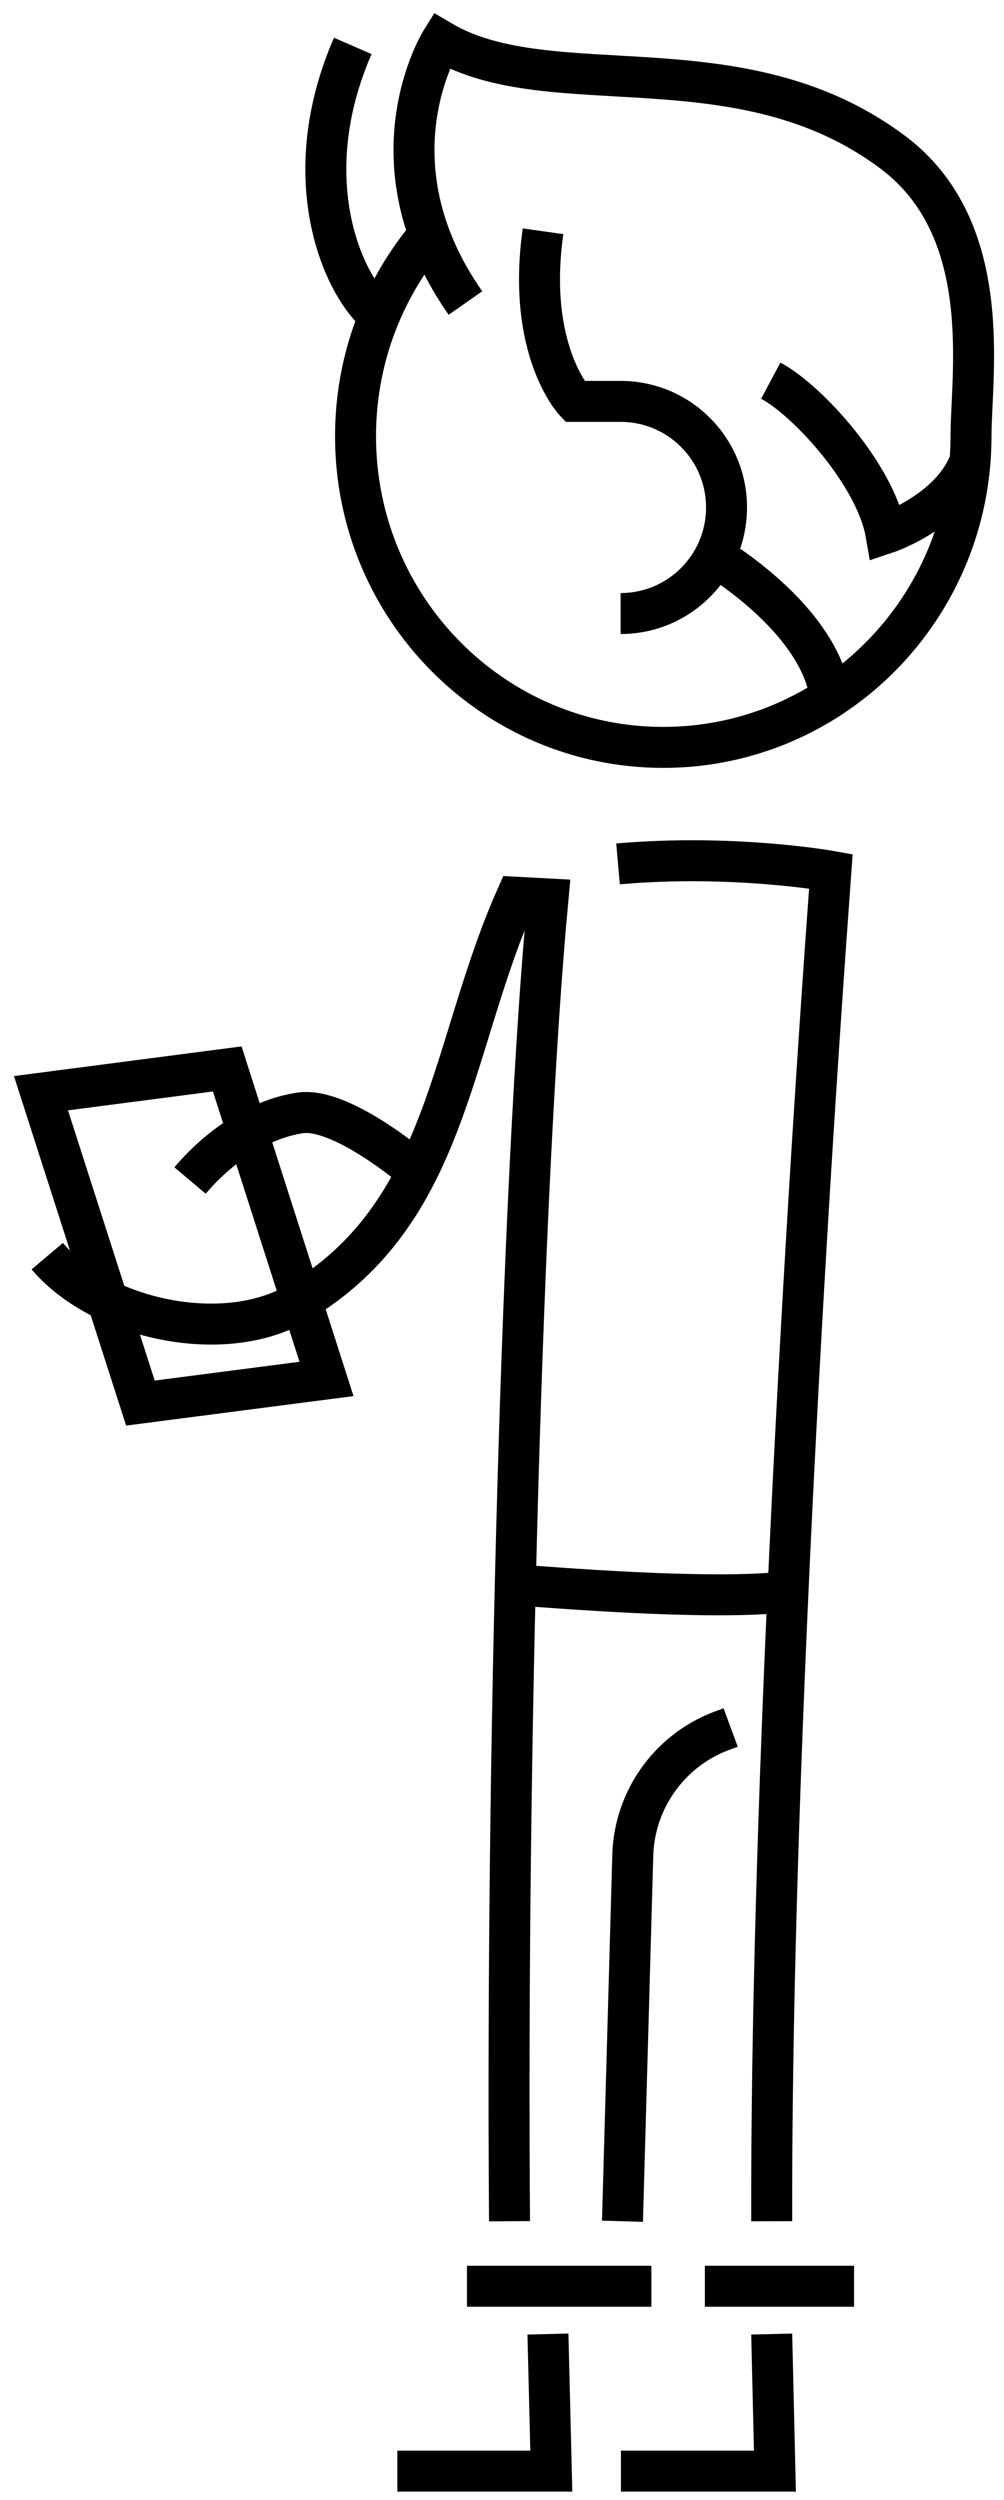 <?xml version="1.0" encoding="UTF-8"?>
<svg width="49px" height="122px" viewBox="0 0 49 122" version="1.1" xmlns="http://www.w3.org/2000/svg" xmlns:xlink="http://www.w3.org/1999/xlink">
    <title>developer_color</title>
    <g id="-designsssssssss" stroke="none" stroke-width="1" fill="none" fill-rule="evenodd">
        <g id="developer_color" transform="translate(2, 2)" stroke="#000000" stroke-width="2">
            <polygon id="Stroke-864" points="13.935 65.287 4.853 66.465 6.80788759e-13 51.345 9.09 50.16"></polygon>
            <path d="M20.715,12.787 C15.87,5.865 19.53,2.38475906e-12 19.53,2.38475906e-12 C24.907,3.172 34.155,-0.165 41.602,5.452 C46.583,9.21 45.39,16.29 45.39,19.29 C45.39,27.675 38.663,34.47 30.367,34.47 C22.073,34.47 15.352,27.675 15.352,19.29 C15.352,15.623 16.635,12.255 18.78,9.63" id="Stroke-891"></path>
            <path d="M28.29,27.938 C31.148,27.938 33.458,25.62 33.458,22.762 C33.458,19.905 31.148,17.587 28.29,17.587 L26.047,17.587 C26.047,17.587 23.685,15.068 24.503,9.285" id="Stroke-892"></path>
            <path d="M32.888,25.163 C34.358,26.062 38.025,28.747 38.513,31.927" id="Stroke-893"></path>
            <path d="M16.358,13.275 C14.648,11.73 12.45,6.593 15.217,0.24" id="Stroke-894"></path>
            <path d="M35.617,16.575 C37.447,17.55 40.748,21.218 41.235,24.023 C41.235,24.023 44.535,22.927 45.39,20.363" id="Stroke-895"></path>
            <path d="M0.307,59.295 C2.917,62.385 8.947,63.69 12.525,61.575 C19.89,57.225 19.942,49.11 23.198,41.782 L24.742,41.865 C23.49,55.23 22.695,83.835 22.867,106.388" id="Stroke-896"></path>
            <path d="M35.663,106.388 C35.617,87.45 37.087,60.555 38.55,40.515 C38.55,40.515 33.788,39.66 28.163,40.155" id="Stroke-897"></path>
            <path d="M7.275,55.605 C8.617,54.015 10.575,52.612 12.652,52.305 C14.73,52.005 18.45,55.237 18.45,55.237" id="Stroke-898"></path>
            <path d="M23.16,75.338 C24.99,75.457 32.197,76.073 36.105,75.705" id="Stroke-899"></path>
            <polyline id="Stroke-958" points="17.392 118.582 24.907 118.582 24.742 111.892"></polyline>
            <polyline id="Stroke-959" points="28.305 118.582 35.82 118.582 35.663 111.892"></polyline>
            <path d="M28.38,106.388 L28.883,88.522 C28.965,85.74 30.773,83.287 33.413,82.388 L33.66,82.297" id="Stroke-960"></path>
            <line x1="20.79" y1="109.56" x2="29.79" y2="109.56" id="Stroke-961"></line>
            <line x1="32.4" y1="109.56" x2="39.682" y2="109.56" id="Stroke-962"></line>
        </g>
    </g>
</svg>